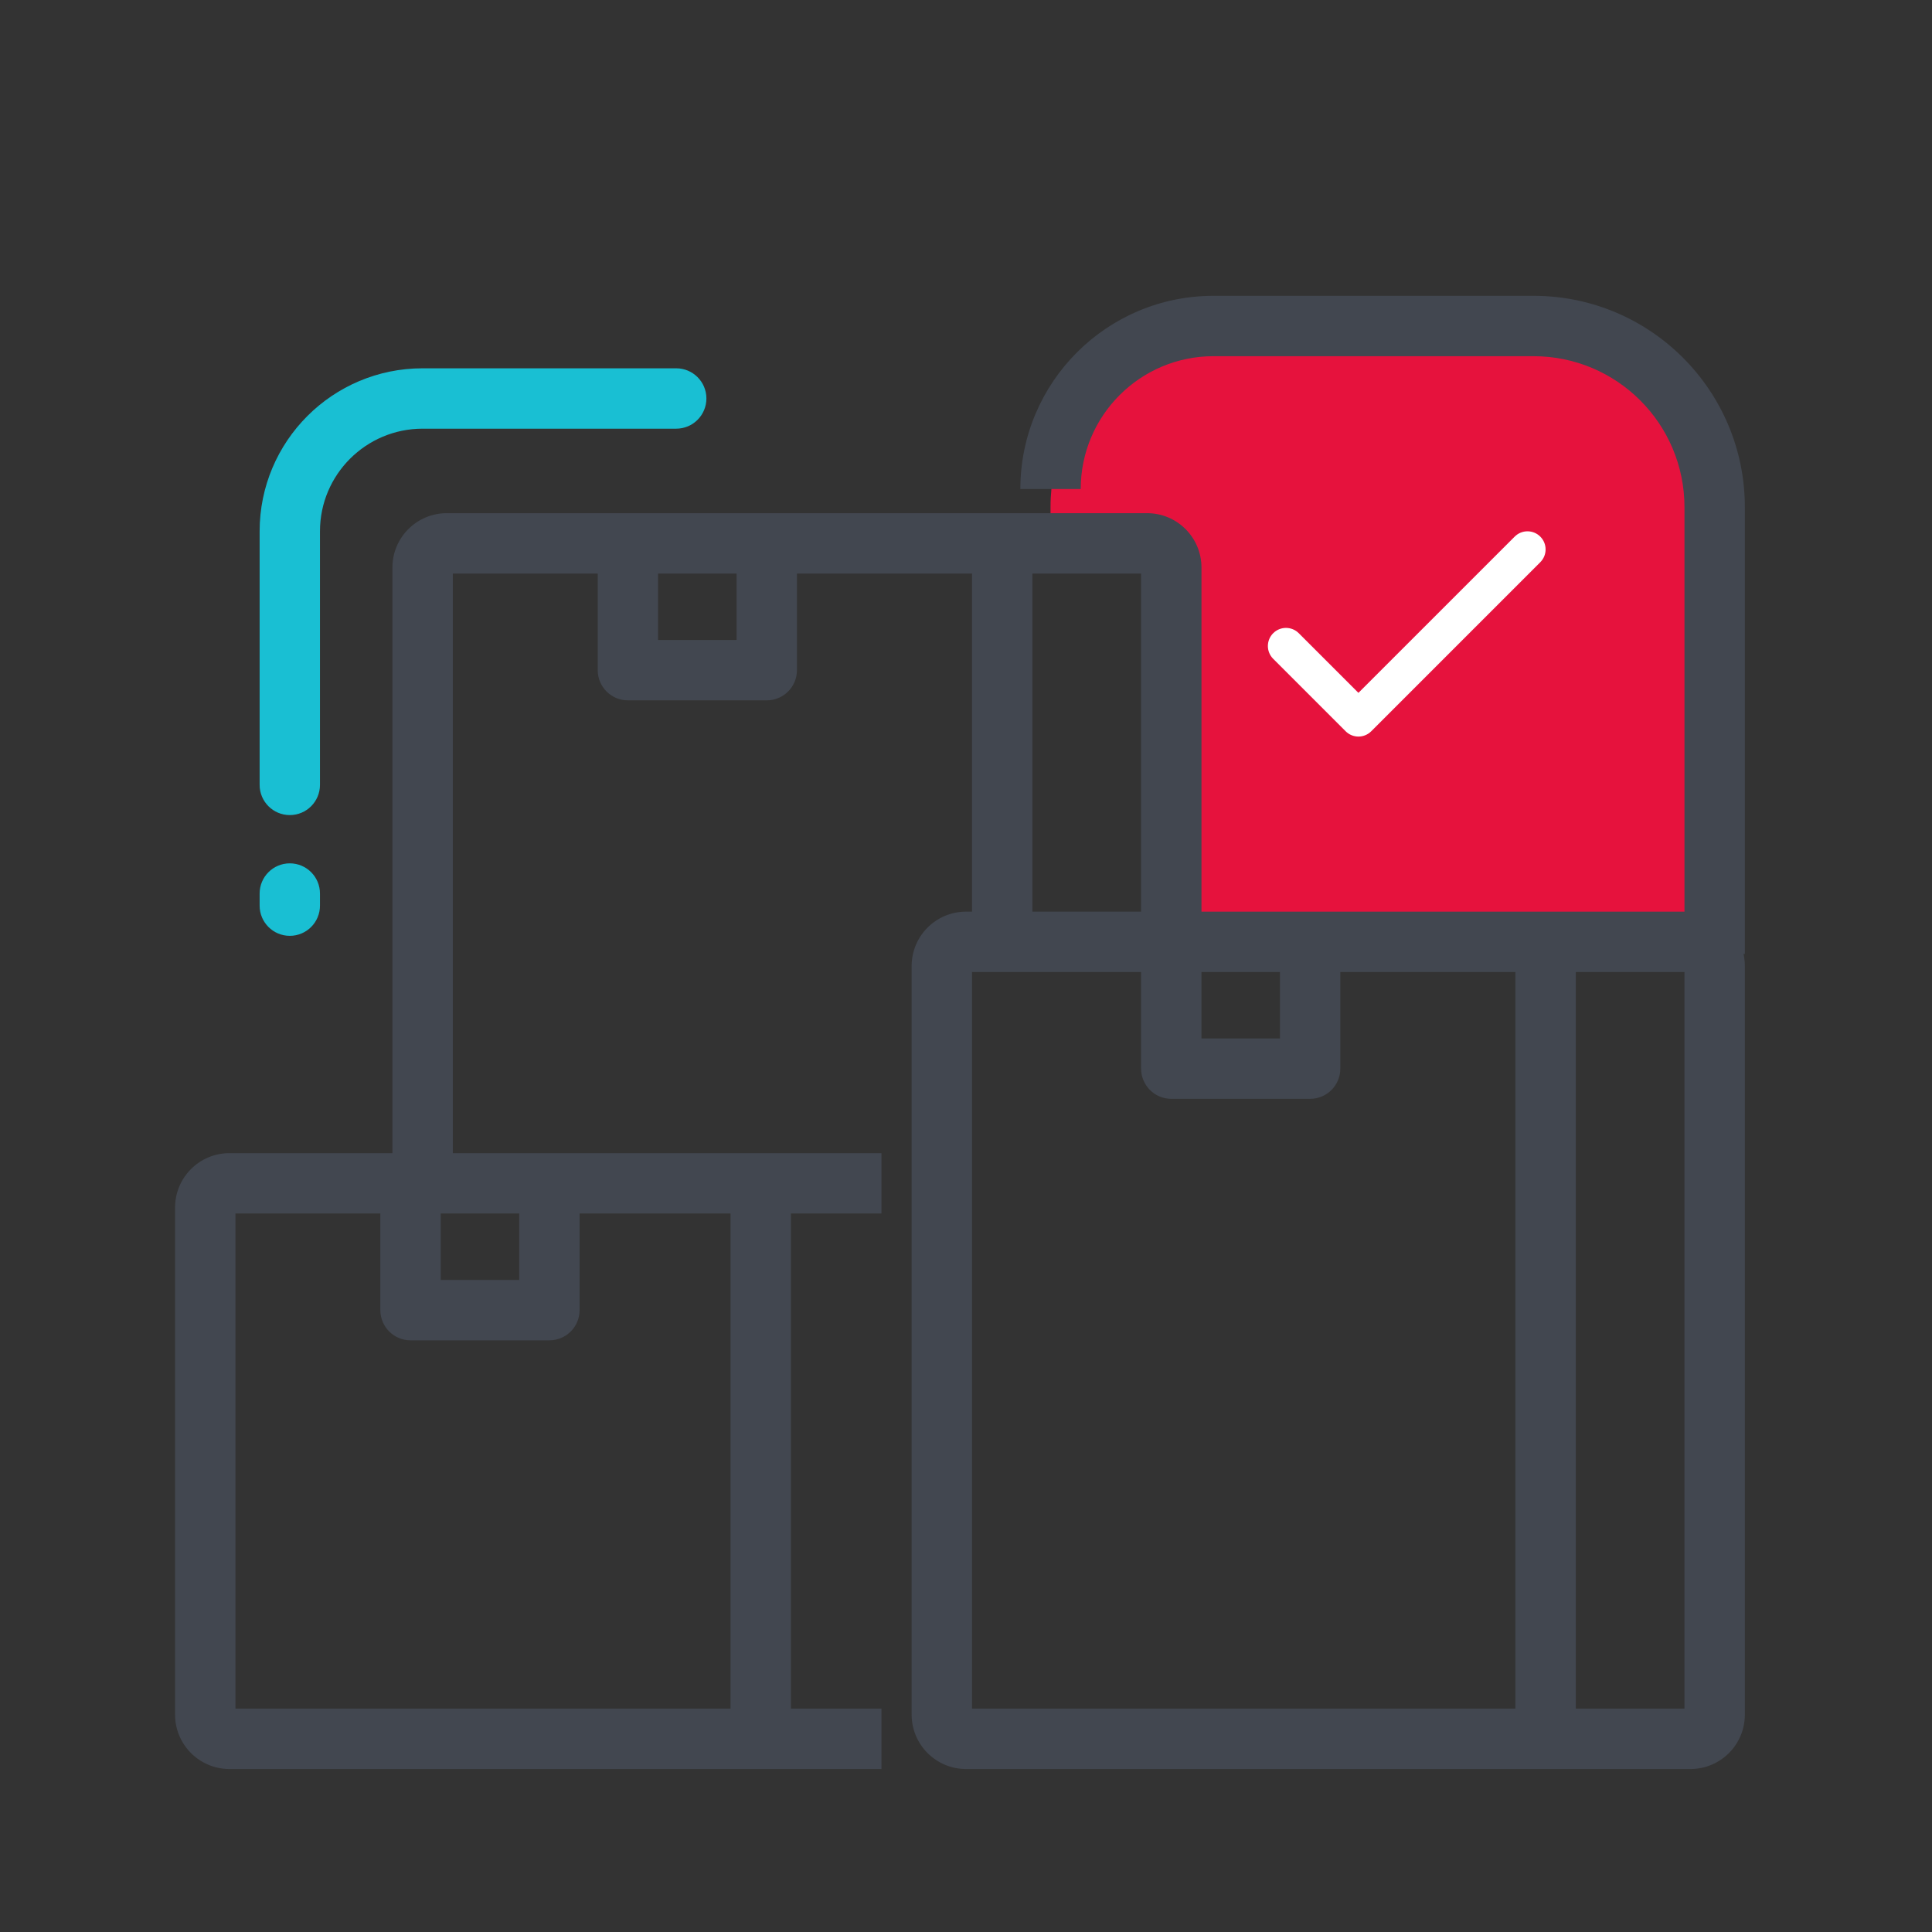 <svg width="68" height="68" viewBox="0 0 68 68" fill="none" xmlns="http://www.w3.org/2000/svg">
<rect x="0" y="0" width="68" height="68" fill="#333333" stroke="none"/>
<path fill-rule="evenodd" clip-rule="evenodd" d="M8.287 42.712V60.138H25.712V42.712H20.4V46.112C20.4 46.699 19.924 47.175 19.337 47.175H14.45C13.863 47.175 13.387 46.699 13.387 46.112V42.712H8.287ZM15.512 42.712V45.05H18.275V42.712H15.512ZM27.837 42.712H31.025V40.587H8.075C7.019 40.587 6.162 41.444 6.162 42.5V60.35C6.162 61.406 7.019 62.263 8.075 62.263H31.025V60.138H27.837V42.712Z" fill="#424750"/>
<path d="M60.35 17.85C60.35 14.329 57.496 11.475 53.975 11.475H43.35C39.829 11.475 36.975 14.329 36.975 17.85V19.125H41.225V33.15H60.35V17.85Z" fill="#E6123D"/>
<path fill-rule="evenodd" clip-rule="evenodd" d="M34.212 34.212V60.138H53.337V34.212H47.175V37.612C47.175 38.199 46.699 38.675 46.112 38.675H41.225C40.638 38.675 40.163 38.199 40.163 37.612V34.212H34.212ZM42.288 34.212V36.55H45.05V34.212H42.288ZM55.462 34.212V60.138H59.288V34.212H55.462ZM32.087 34C32.087 32.944 32.944 32.087 34 32.087H59.5C60.556 32.087 61.413 32.944 61.413 34V60.35C61.413 61.406 60.556 62.263 59.5 62.263H34C32.944 62.263 32.087 61.406 32.087 60.35V34Z" fill="#424750"/>
<path fill-rule="evenodd" clip-rule="evenodd" d="M15.938 20.188V41.65H13.812V19.975C13.812 18.919 14.669 18.062 15.725 18.062H40.375C41.431 18.062 42.288 18.919 42.288 19.975V32.938H40.163V20.188H36.337V34H34.212V20.188H28.05V23.587C28.05 24.174 27.574 24.65 26.988 24.65H22.1C21.513 24.65 21.038 24.174 21.038 23.587V20.188H15.938ZM23.163 20.188V22.525H25.925V20.188H23.163Z" fill="#424750"/>
<path fill-rule="evenodd" clip-rule="evenodd" d="M35.913 17.212C35.913 13.457 38.957 10.412 42.712 10.412H53.975C58.083 10.412 61.413 13.742 61.413 17.85V33.575H59.288V17.85C59.288 14.916 56.909 12.537 53.975 12.537H42.712C40.13 12.537 38.038 14.631 38.038 17.212H35.913Z" fill="#424750"/>
<path fill-rule="evenodd" clip-rule="evenodd" d="M54.213 18.887C54.462 19.136 54.462 19.539 54.213 19.788L48.263 25.738C48.014 25.987 47.611 25.987 47.362 25.738L44.812 23.188C44.563 22.939 44.563 22.536 44.812 22.287C45.061 22.038 45.464 22.038 45.713 22.287L47.812 24.386L53.312 18.887C53.561 18.638 53.964 18.638 54.213 18.887Z" fill="white"/>
<path fill-rule="evenodd" clip-rule="evenodd" d="M9.138 18.7C9.138 15.531 11.706 12.963 14.875 12.963H23.8C24.387 12.963 24.863 13.438 24.863 14.025C24.863 14.612 24.387 15.088 23.8 15.088H14.875C12.88 15.088 11.262 16.705 11.262 18.7V27.625C11.262 28.212 10.787 28.688 10.2 28.688C9.613 28.688 9.138 28.212 9.138 27.625V18.7Z" fill="#19BFD3"/>
<path fill-rule="evenodd" clip-rule="evenodd" d="M10.2 30.387C10.787 30.387 11.262 30.863 11.262 31.45V31.875C11.262 32.462 10.787 32.938 10.2 32.938C9.613 32.938 9.138 32.462 9.138 31.875V31.45C9.138 30.863 9.613 30.387 10.2 30.387Z" fill="#19BFD3"/>
</svg>
